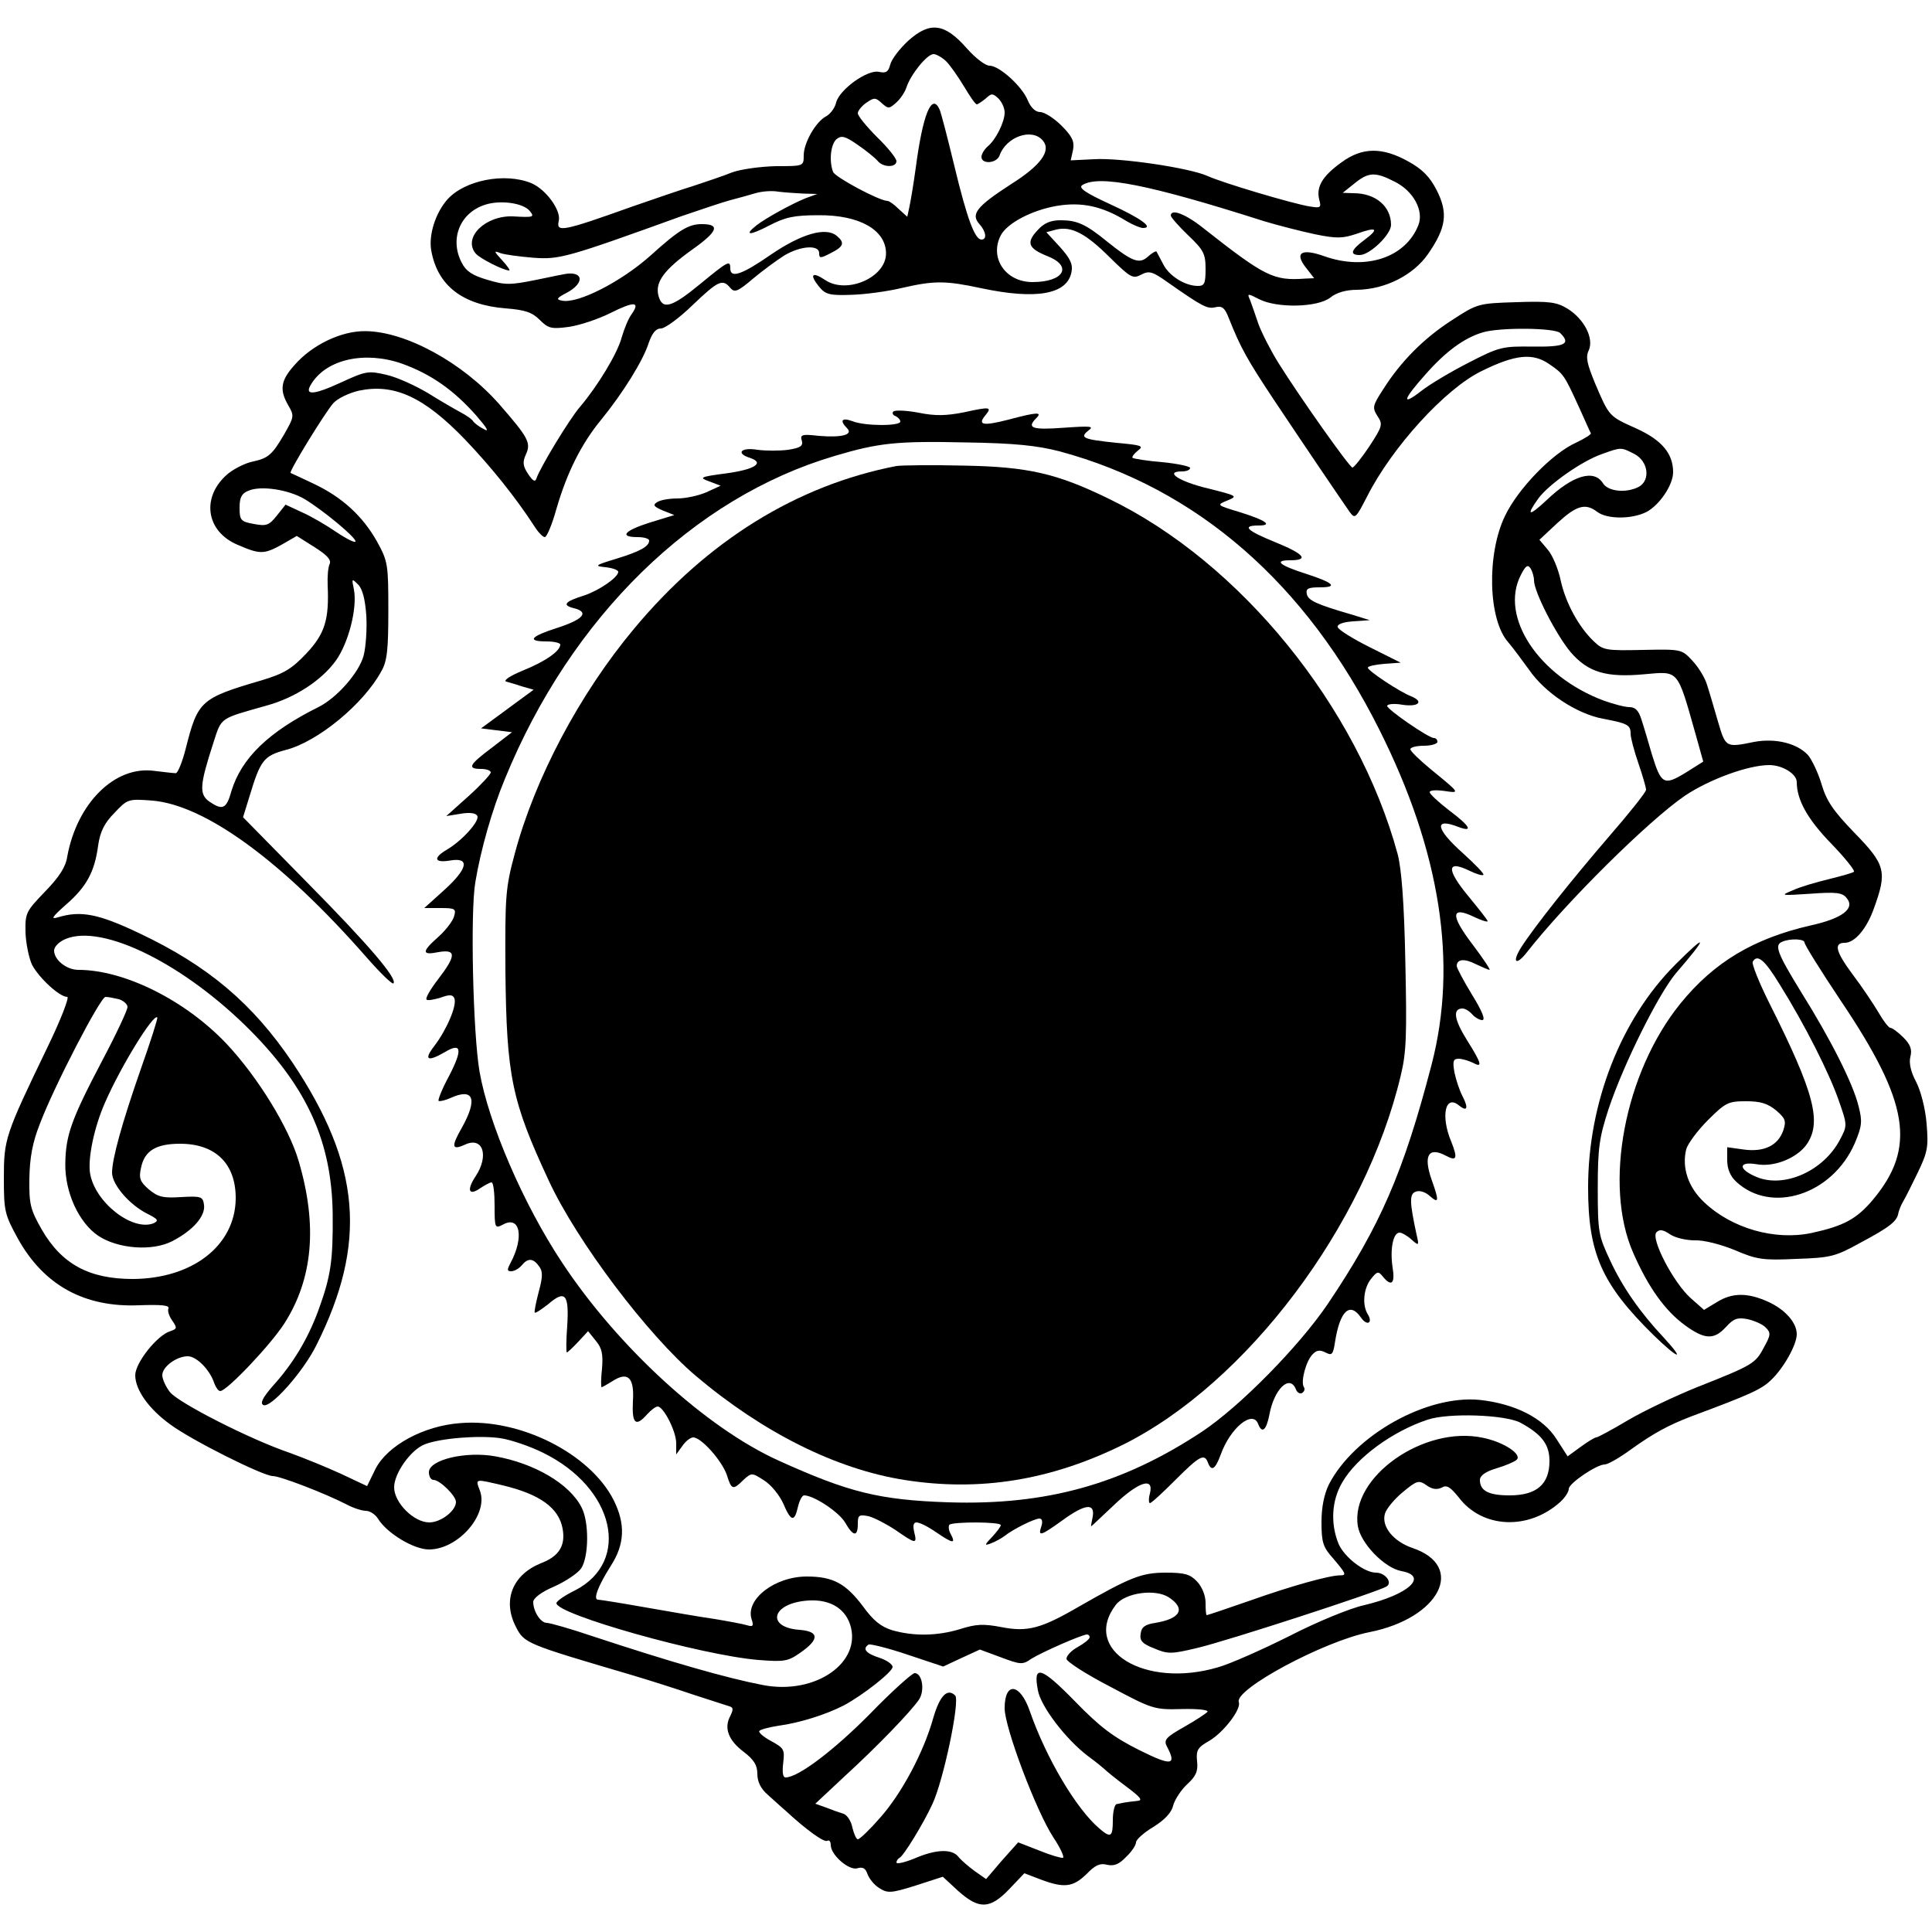 <?xml version="1.0" standalone="no"?>
<!DOCTYPE svg PUBLIC "-//W3C//DTD SVG 20010904//EN"
 "http://www.w3.org/TR/2001/REC-SVG-20010904/DTD/svg10.dtd">
<svg version="1.0" xmlns="http://www.w3.org/2000/svg"
 width="500pt" height="500pt" viewBox="0 0 500 500"
 preserveAspectRatio="xMidYMid meet">
<g transform="translate(0,500) scale(0.1,-0.1)"
fill="#000000" stroke="none">
<path d="M2351 4895 c-23 -21 -44 -49 -47 -62 -5 -19 -11 -23 -29 -19 -29 7
-102 -45 -111 -79 -3 -14 -15 -30 -26 -36 -27 -14 -58 -69 -58 -101 0 -28 0
-28 -72 -28 -41 -1 -91 -8 -113 -16 -22 -9 -67 -24 -100 -35 -33 -10 -105 -35
-160 -54 -179 -64 -196 -67 -189 -37 7 27 -33 82 -71 98 -68 28 -172 8 -217
-42 -31 -35 -49 -92 -42 -132 16 -91 81 -141 192 -150 51 -4 69 -10 89 -30 22
-22 30 -24 75 -18 28 4 76 20 108 36 62 31 78 30 54 -4 -8 -11 -19 -38 -25
-59 -11 -42 -63 -127 -108 -180 -27 -31 -104 -158 -113 -186 -3 -9 -9 -6 -21
12 -14 21 -15 31 -6 51 14 30 6 44 -69 130 -95 108 -242 188 -346 189 -63 1
-139 -36 -184 -88 -36 -40 -39 -64 -16 -104 16 -27 15 -30 -10 -74 -32 -55
-42 -63 -84 -72 -18 -4 -46 -18 -62 -31 -70 -59 -58 -149 25 -184 58 -25 68
-25 115 1 l38 22 46 -29 c33 -21 44 -33 39 -44 -4 -8 -6 -33 -5 -55 4 -88 -7
-125 -55 -176 -38 -40 -57 -52 -117 -70 -157 -46 -164 -53 -195 -175 -9 -36
-21 -65 -26 -65 -6 0 -31 3 -56 6 -102 14 -200 -84 -225 -222 -4 -27 -21 -53
-58 -91 -49 -51 -51 -55 -50 -105 1 -29 9 -67 17 -84 18 -34 71 -83 91 -83 6
0 -16 -58 -52 -132 -109 -226 -112 -236 -112 -337 0 -85 2 -94 36 -156 67
-121 172 -179 314 -173 57 2 79 0 76 -8 -3 -7 2 -21 10 -32 13 -19 12 -21 -5
-27 -34 -10 -91 -82 -91 -114 0 -38 35 -87 90 -127 55 -41 241 -134 266 -134
19 0 136 -45 192 -74 17 -9 39 -16 49 -16 10 0 24 -9 31 -20 23 -38 93 -80
132 -80 76 0 155 91 132 152 -12 32 -14 31 59 14 96 -23 145 -58 155 -112 8
-44 -9 -72 -57 -90 -73 -30 -99 -96 -64 -164 22 -43 25 -44 300 -125 44 -13
116 -36 160 -51 44 -14 86 -28 93 -30 10 -3 10 -8 2 -25 -17 -31 -5 -63 35
-93 26 -20 35 -34 35 -57 0 -20 9 -38 26 -53 15 -13 35 -32 47 -42 54 -50 100
-83 108 -78 5 3 9 -2 9 -11 0 -26 48 -67 69 -60 14 4 21 0 26 -15 4 -11 17
-28 30 -36 22 -14 30 -14 94 6 l71 23 40 -37 c54 -48 82 -47 132 5 l39 41 42
-16 c61 -23 84 -20 119 14 22 23 35 29 53 24 18 -4 31 1 49 20 15 14 26 31 26
38 0 7 20 25 45 40 29 18 47 37 51 55 4 15 20 40 36 55 23 21 29 34 26 60 -3
29 2 36 32 53 37 22 83 82 76 100 -12 33 221 158 338 181 182 36 251 171 111
218 -49 17 -80 55 -71 88 3 12 24 38 46 56 37 31 42 32 62 18 14 -10 26 -12
39 -6 13 8 22 2 44 -25 61 -81 181 -86 263 -12 12 11 22 26 22 34 0 14 72 63
93 63 8 0 38 17 68 39 60 43 98 63 155 85 153 57 182 70 207 94 33 31 67 92
67 119 0 30 -30 64 -74 84 -53 24 -93 24 -133 -1 l-33 -20 -34 30 c-45 40
-105 155 -89 171 8 8 17 7 36 -6 14 -9 42 -15 63 -15 23 1 66 -10 103 -25 58
-25 74 -27 160 -23 89 3 101 6 166 42 77 41 95 56 98 77 2 8 7 21 12 29 5 8
22 42 38 75 26 54 28 67 23 127 -3 38 -15 85 -27 108 -14 26 -19 49 -15 65 5
19 0 32 -18 50 -14 14 -29 25 -34 25 -4 0 -18 18 -30 39 -13 22 -43 67 -68
100 -43 58 -49 81 -20 81 26 0 57 36 76 90 34 94 30 112 -50 194 -56 58 -73
83 -86 127 -9 30 -25 63 -35 75 -29 31 -85 44 -139 34 -74 -15 -74 -15 -94 53
-10 34 -22 76 -28 94 -5 18 -22 46 -38 63 -28 30 -28 30 -129 28 -94 -2 -102
-1 -126 22 -39 37 -73 99 -86 158 -6 29 -21 65 -33 79 l-22 26 46 43 c50 46
73 53 104 29 26 -19 89 -19 127 0 34 18 69 70 69 103 0 48 -29 83 -95 113 -71
32 -70 30 -107 117 -21 51 -25 68 -16 86 13 31 -12 80 -55 107 -28 17 -46 20
-133 17 -99 -3 -101 -4 -167 -47 -73 -47 -132 -107 -177 -178 -28 -43 -29 -48
-15 -70 14 -21 13 -26 -21 -78 -20 -30 -40 -55 -44 -55 -7 0 -134 179 -191
270 -20 32 -43 77 -52 101 -8 24 -18 52 -22 63 -8 17 -6 17 23 2 46 -24 152
-22 185 4 16 13 41 20 69 20 73 1 146 38 184 93 47 68 52 106 22 165 -18 35
-37 54 -73 74 -68 38 -120 37 -173 -2 -49 -35 -66 -63 -58 -96 6 -22 4 -23
-26 -18 -43 7 -225 61 -264 79 -48 21 -225 47 -292 43 l-61 -3 6 27 c4 22 -2
35 -30 63 -19 19 -44 35 -55 35 -12 0 -24 11 -32 30 -15 37 -74 90 -99 90 -11
0 -37 20 -59 45 -57 65 -95 70 -151 20z m98 -54 c10 -10 31 -40 46 -65 15 -25
29 -46 33 -46 3 0 13 7 23 15 15 14 18 14 33 0 9 -9 16 -25 16 -36 0 -25 -23
-71 -44 -88 -9 -8 -16 -20 -16 -27 0 -20 40 -17 47 4 17 48 84 72 112 38 22
-26 -5 -64 -83 -113 -88 -57 -104 -77 -82 -102 18 -20 21 -41 6 -41 -17 0 -37
53 -70 190 -18 74 -35 141 -39 148 -20 42 -43 -15 -61 -152 -6 -44 -14 -91
-17 -104 l-5 -23 -22 20 c-12 12 -25 21 -29 21 -21 0 -135 61 -141 75 -11 29
-6 72 9 85 13 10 22 8 55 -15 22 -15 45 -34 51 -41 14 -18 49 -18 49 -1 0 7
-22 35 -50 62 -27 27 -50 55 -50 62 0 6 10 19 22 27 20 14 24 14 40 -1 17 -15
19 -15 38 2 11 10 22 27 26 39 10 32 53 86 70 86 7 0 23 -9 33 -19z m1162
-312 c47 -24 74 -74 60 -111 -33 -85 -137 -119 -244 -81 -59 21 -78 9 -47 -30
l21 -27 -23 -1 c-82 -6 -104 5 -263 130 -46 37 -85 52 -85 33 0 -4 20 -27 45
-51 40 -38 45 -48 45 -87 0 -38 -3 -44 -20 -44 -33 0 -75 26 -90 57 -8 15 -16
30 -17 32 -2 2 -12 -4 -22 -13 -22 -20 -40 -14 -106 39 -55 45 -78 55 -120 55
-26 0 -43 -7 -60 -26 -30 -32 -24 -47 26 -67 66 -26 42 -67 -39 -67 -70 0
-112 63 -82 121 17 32 81 65 144 76 64 11 118 0 181 -39 17 -10 36 -18 43 -18
29 0 -5 25 -86 62 -63 29 -82 42 -71 49 43 27 171 2 469 -93 36 -11 95 -26
132 -34 58 -12 73 -11 109 1 53 19 59 13 20 -16 -35 -26 -39 -39 -12 -39 26 0
81 53 81 78 0 48 -40 82 -97 82 l-28 1 30 24 c37 30 54 31 106 4z m-1532 -30
l36 -1 -30 -11 c-37 -15 -104 -52 -127 -70 -34 -27 -18 -27 32 -1 42 22 65 27
128 27 106 1 175 -38 175 -99 0 -62 -101 -106 -157 -69 -34 23 -42 15 -17 -16
17 -21 27 -24 84 -22 36 1 95 9 132 18 83 19 112 19 205 -1 142 -30 222 -16
233 42 4 20 -3 35 -30 65 l-35 38 26 7 c39 9 76 -10 139 -73 53 -52 59 -55 80
-44 21 11 29 9 71 -21 90 -63 101 -68 122 -63 17 4 24 -2 34 -28 31 -78 48
-108 117 -212 82 -123 175 -260 196 -290 14 -19 16 -16 45 40 64 127 203 280
297 325 87 43 132 47 174 18 38 -26 39 -28 78 -113 15 -33 28 -63 30 -66 2 -3
-16 -14 -39 -25 -60 -27 -149 -118 -183 -189 -48 -99 -44 -270 9 -328 11 -13
35 -45 53 -70 41 -60 123 -114 191 -127 64 -12 72 -16 72 -39 0 -10 9 -44 20
-76 11 -32 20 -63 20 -69 0 -6 -43 -60 -96 -121 -94 -109 -193 -233 -228 -288
-24 -39 -12 -47 16 -11 101 129 315 341 409 405 63 42 163 79 218 79 34 0 71
-23 71 -44 0 -46 28 -96 88 -158 36 -37 63 -71 60 -74 -3 -3 -32 -11 -64 -19
-33 -8 -75 -20 -94 -29 -34 -14 -32 -14 45 -9 67 5 83 3 94 -11 23 -27 -11
-53 -93 -71 -148 -34 -250 -95 -337 -202 -145 -179 -200 -470 -122 -646 39
-89 82 -149 134 -187 51 -37 75 -38 106 -4 20 22 30 25 56 20 17 -4 39 -13 47
-22 13 -13 13 -19 -5 -51 -22 -42 -29 -46 -173 -103 -57 -23 -137 -61 -178
-85 -42 -25 -79 -45 -83 -45 -4 0 -22 -11 -41 -25 l-33 -24 -29 45 c-34 54
-107 91 -198 101 -137 14 -325 -91 -391 -219 -12 -25 -19 -58 -19 -97 0 -53 4
-65 30 -94 33 -39 36 -44 18 -44 -28 0 -128 -28 -232 -65 -60 -21 -111 -38
-113 -38 -2 0 -3 14 -3 32 0 19 -9 41 -22 55 -18 19 -32 23 -81 23 -63 0 -92
-12 -225 -88 -98 -57 -133 -66 -200 -53 -47 9 -66 8 -107 -5 -59 -18 -120 -19
-176 -3 -29 9 -49 25 -75 61 -45 60 -78 78 -146 78 -83 0 -159 -59 -143 -110
6 -18 4 -21 -12 -16 -10 3 -47 10 -83 16 -36 5 -116 19 -179 30 -62 11 -118
20 -123 20 -14 0 0 36 33 88 36 56 38 108 7 170 -61 120 -242 212 -397 199
-95 -7 -188 -58 -219 -118 l-22 -45 -68 32 c-37 17 -96 41 -132 54 -103 35
-287 129 -310 157 -11 14 -20 34 -20 44 0 22 37 49 66 49 23 0 58 -36 69 -71
4 -10 10 -19 15 -19 17 0 130 119 166 175 74 116 86 254 37 420 -25 86 -106
218 -187 304 -106 112 -264 191 -383 191 -31 0 -63 26 -63 50 0 10 13 23 30
30 96 40 309 -66 480 -239 147 -149 209 -289 211 -474 1 -121 -5 -160 -37
-248 -28 -76 -67 -140 -119 -197 -25 -29 -32 -43 -24 -48 18 -11 104 86 138
155 132 264 115 466 -62 731 -103 153 -219 251 -397 335 -105 50 -151 59 -210
41 -20 -6 -15 1 21 33 53 46 74 85 83 153 5 35 16 58 42 84 34 36 35 37 99 32
137 -12 336 -157 554 -406 35 -40 66 -70 69 -67 12 11 -64 100 -221 259 l-168
171 17 55 c28 93 37 104 93 119 83 21 202 119 248 204 15 26 18 56 18 157 0
119 -1 127 -29 178 -37 66 -90 115 -164 150 -31 15 -58 27 -60 28 -5 3 90 158
111 181 11 12 40 26 66 32 91 19 168 -16 274 -126 68 -71 132 -151 180 -225
10 -16 22 -28 27 -28 5 0 19 33 30 73 27 93 64 168 116 231 57 70 109 154 123
199 9 25 18 37 32 37 10 0 47 27 81 60 67 64 78 69 98 45 11 -13 19 -10 59 24
25 21 62 48 81 60 42 25 90 28 90 6 0 -14 3 -14 30 0 34 17 37 27 15 45 -28
23 -91 5 -170 -49 -75 -52 -105 -62 -105 -36 0 23 -6 19 -78 -40 -74 -61 -98
-68 -108 -30 -9 35 15 67 86 118 68 48 75 67 26 67 -34 0 -59 -15 -132 -81
-76 -68 -189 -126 -230 -117 -16 3 -13 7 14 21 42 23 43 52 2 49 -3 0 -39 -7
-81 -16 -69 -14 -82 -14 -128 0 -38 11 -55 22 -66 44 -32 61 -5 129 60 150 39
13 99 5 116 -16 13 -16 10 -17 -43 -14 -72 3 -131 -55 -97 -96 11 -13 72 -44
87 -44 3 0 -5 12 -19 27 -21 23 -22 25 -4 18 11 -4 49 -9 85 -12 68 -5 86 0
385 108 50 17 106 36 125 41 19 5 49 13 65 18 17 5 43 7 59 4 16 -2 45 -4 65
-5z m1959 -361 c28 -28 13 -36 -70 -35 -79 1 -87 0 -168 -42 -47 -24 -102 -57
-122 -73 -53 -41 -47 -22 12 44 52 59 100 94 148 108 43 13 186 12 200 -2z
m-2998 -79 c75 -27 134 -68 193 -135 27 -31 34 -43 20 -35 -12 6 -24 15 -28
20 -3 6 -18 16 -33 24 -15 8 -53 30 -85 50 -32 19 -80 41 -107 47 -47 11 -53
10 -120 -21 -70 -32 -94 -33 -74 -2 40 64 139 85 234 52z m3190 -234 c36 -19
42 -68 11 -85 -33 -17 -80 -12 -93 10 -23 36 -78 20 -145 -44 -47 -44 -55 -42
-21 5 27 36 112 96 164 114 50 18 49 18 84 0z m-3441 -117 c49 -30 131 -98
131 -109 0 -5 -21 5 -48 23 -26 18 -67 42 -90 52 l-43 20 -23 -29 c-20 -25
-27 -27 -59 -21 -34 6 -37 10 -37 42 0 26 5 37 23 44 32 14 104 3 146 -22z
m3181 -210 c0 -30 58 -142 95 -186 45 -52 92 -66 190 -57 91 8 85 15 134 -158
l19 -68 -46 -29 c-56 -34 -63 -30 -87 48 -9 31 -21 72 -27 90 -7 23 -16 32
-31 32 -12 0 -42 8 -67 17 -168 63 -270 217 -214 325 12 24 18 28 25 17 5 -8
9 -22 9 -31z m-3022 -91 c2 -34 -1 -81 -7 -104 -12 -44 -69 -109 -117 -133
-129 -64 -199 -132 -225 -217 -13 -47 -23 -51 -58 -27 -26 19 -24 43 11 151
22 68 15 62 138 97 73 20 142 65 179 116 33 46 56 136 47 184 -6 29 -6 30 11
13 11 -11 18 -38 21 -80z m3722 -846 c0 -6 42 -73 94 -151 177 -263 196 -380
83 -515 -42 -50 -76 -68 -159 -86 -95 -20 -206 12 -277 79 -42 39 -59 90 -47
138 4 14 29 48 56 75 46 46 53 49 99 49 38 0 56 -6 78 -24 24 -21 26 -27 18
-52 -14 -39 -50 -56 -102 -49 l-43 6 0 -34 c0 -22 8 -41 23 -55 91 -85 249
-34 307 99 19 45 20 57 10 96 -14 58 -72 173 -149 296 -62 101 -70 122 -48
130 21 9 57 7 57 -2z m-64 -109 c65 -104 129 -231 153 -301 22 -63 22 -64 3
-100 -42 -81 -144 -127 -216 -97 -48 20 -48 41 0 33 45 -8 102 15 128 49 42
58 23 133 -95 368 -27 54 -46 102 -43 107 12 21 31 5 70 -59z m-4298 -38 c12
-4 22 -13 22 -20 0 -8 -29 -70 -65 -138 -81 -154 -95 -194 -96 -268 -1 -74 35
-152 85 -186 51 -34 140 -41 192 -14 54 28 86 65 82 94 -3 21 -7 23 -59 20
-47 -3 -60 0 -84 20 -23 20 -26 29 -20 56 9 44 39 62 101 62 92 0 145 -52 144
-143 -2 -121 -112 -206 -266 -207 -113 0 -184 38 -236 128 -29 51 -33 65 -32
132 1 54 8 93 27 141 37 98 157 329 170 329 7 0 22 -3 35 -6z m57 -179 c-49
-140 -75 -234 -75 -270 0 -30 43 -81 89 -105 30 -15 33 -19 18 -26 -55 -21
-152 55 -164 130 -6 39 11 120 39 183 41 94 125 230 135 220 2 -2 -17 -61 -42
-132z m3570 -917 c55 -30 75 -56 75 -99 0 -60 -33 -89 -103 -89 -55 0 -77 12
-77 40 0 11 15 22 43 30 23 7 47 17 52 22 15 14 -33 46 -87 57 -153 33 -344
-102 -324 -228 7 -45 69 -109 113 -117 71 -13 18 -61 -96 -88 -37 -8 -122 -43
-194 -80 -70 -35 -153 -72 -185 -81 -190 -56 -354 45 -264 162 24 31 102 42
137 19 44 -29 31 -55 -35 -66 -27 -4 -36 -11 -38 -28 -3 -18 4 -26 35 -38 35
-15 44 -15 111 1 77 18 467 145 490 159 17 10 -3 36 -27 36 -30 0 -82 40 -97
75 -21 52 -18 112 10 159 37 64 130 132 221 162 54 18 200 13 240 -8z m-2529
-78 c185 -91 228 -281 82 -356 -27 -13 -48 -28 -48 -33 0 -29 376 -135 523
-147 65 -5 76 -4 107 18 51 35 51 56 -1 60 -84 6 -74 65 13 75 60 7 103 -16
118 -61 32 -98 -89 -183 -225 -157 -94 18 -237 59 -443 127 -56 19 -109 34
-117 34 -16 0 -35 30 -35 54 0 10 21 26 54 40 29 13 61 34 70 47 20 30 21 120
1 158 -31 61 -122 114 -223 132 -77 14 -172 -9 -172 -41 0 -11 5 -20 12 -20
16 0 58 -41 58 -57 0 -23 -39 -53 -69 -53 -40 0 -91 51 -91 91 0 36 43 97 79
111 40 16 141 24 196 16 27 -4 77 -21 111 -38z m1414 -477 c0 -5 -14 -16 -30
-25 -17 -9 -30 -23 -30 -31 0 -7 51 -40 113 -72 109 -58 114 -60 185 -58 40 1
70 -2 67 -7 -3 -4 -30 -22 -60 -39 -48 -27 -54 -34 -45 -51 26 -49 12 -51 -72
-9 -66 33 -101 59 -166 126 -88 90 -109 96 -96 29 7 -42 73 -128 130 -171 22
-16 41 -32 44 -35 3 -3 27 -23 54 -43 40 -30 45 -37 27 -38 -11 -1 -25 -3 -31
-4 -5 -1 -14 -3 -20 -4 -5 0 -10 -19 -10 -41 0 -44 -5 -48 -35 -22 -60 51
-138 183 -180 304 -25 72 -65 77 -65 7 0 -50 82 -267 126 -334 18 -27 29 -51
25 -53 -5 -1 -33 7 -62 19 l-54 21 -42 -47 -41 -48 -30 21 c-16 12 -35 28 -42
37 -17 21 -59 19 -114 -5 -25 -10 -46 -15 -46 -10 0 4 4 10 8 12 10 4 62 89
85 139 29 62 72 268 59 281 -20 20 -40 0 -57 -59 -25 -89 -82 -195 -137 -257
-27 -31 -53 -56 -58 -56 -4 0 -10 14 -14 30 -3 17 -14 33 -23 36 -10 3 -30 10
-45 16 l-28 10 77 72 c83 76 168 164 191 197 16 23 9 69 -11 69 -6 0 -59 -47
-115 -105 -93 -94 -186 -165 -219 -165 -7 0 -9 13 -6 38 4 34 2 38 -31 56 -19
10 -33 22 -31 26 2 4 25 10 51 14 52 7 120 28 167 52 49 26 127 87 127 100 0
7 -16 18 -35 24 -34 11 -44 23 -27 34 4 2 50 -9 100 -26 l93 -31 47 22 48 22
54 -20 c51 -19 56 -20 79 -4 25 16 129 62 144 63 4 0 7 -3 7 -7z"/>
<path d="M2495 3933 c-46 -9 -74 -10 -118 -1 -32 6 -61 7 -65 3 -4 -4 -1 -10
6 -12 6 -3 12 -9 12 -14 0 -12 -92 -12 -124 1 -27 10 -34 2 -14 -18 17 -17
-13 -25 -73 -20 -43 5 -49 3 -44 -12 4 -14 -3 -19 -35 -24 -22 -3 -58 -3 -80
0 -42 7 -57 -9 -19 -21 39 -13 12 -30 -61 -40 -69 -9 -72 -11 -44 -21 l29 -11
-37 -17 c-21 -9 -54 -16 -75 -16 -21 0 -45 -4 -53 -10 -11 -7 -8 -11 15 -21
l30 -12 -62 -19 c-67 -21 -82 -38 -33 -38 17 0 30 -4 30 -9 0 -15 -23 -28 -85
-47 -56 -17 -58 -19 -27 -22 17 -2 32 -7 32 -12 0 -14 -49 -48 -88 -61 -51
-16 -58 -25 -27 -33 41 -10 25 -29 -43 -51 -69 -22 -80 -35 -27 -35 19 0 35
-4 35 -8 0 -17 -39 -44 -96 -67 -34 -14 -52 -26 -44 -29 8 -2 28 -8 43 -13
l28 -8 -68 -50 -68 -50 40 -5 40 -5 -52 -40 c-59 -44 -65 -55 -28 -55 14 0 25
-4 25 -9 0 -5 -26 -33 -57 -61 l-58 -52 37 6 c23 4 39 2 43 -5 8 -12 -37 -63
-77 -87 -38 -22 -35 -36 7 -29 52 9 46 -21 -16 -77 l-51 -46 42 0 c38 0 41 -2
35 -22 -4 -13 -22 -36 -41 -53 -43 -38 -43 -48 1 -39 46 8 46 -9 -1 -70 -20
-26 -34 -50 -30 -53 3 -3 19 0 36 5 24 9 32 8 36 -2 7 -18 -20 -81 -52 -123
-28 -36 -18 -42 27 -16 43 26 47 8 12 -60 -18 -33 -30 -63 -28 -66 3 -2 16 1
30 7 61 28 72 -2 30 -77 -28 -49 -26 -59 9 -43 46 21 62 -29 27 -82 -24 -36
-18 -52 12 -31 12 8 25 15 29 15 5 0 8 -27 8 -60 0 -59 1 -60 22 -49 44 24 55
-33 19 -100 -9 -17 -9 -21 2 -21 8 0 20 7 27 15 16 20 30 19 45 -2 10 -13 10
-27 -1 -67 -7 -27 -12 -52 -10 -53 2 -2 17 8 35 22 44 38 54 25 49 -56 -3 -38
-3 -69 -1 -69 2 0 15 12 29 27 l26 28 20 -25 c16 -19 19 -35 16 -72 -3 -27 -3
-48 -1 -48 2 0 14 7 27 15 41 27 58 10 54 -51 -3 -59 7 -68 37 -34 10 11 22
20 27 20 15 0 48 -64 48 -95 l0 -29 16 22 c8 12 21 22 28 22 21 0 74 -60 87
-97 12 -39 16 -40 43 -13 21 19 22 19 53 -1 18 -11 40 -38 50 -60 20 -47 29
-49 38 -9 4 17 11 30 16 30 25 0 90 -43 106 -70 21 -37 33 -38 33 -4 0 23 3
25 28 20 15 -4 46 -20 70 -36 52 -36 56 -37 48 -5 -4 17 -2 25 6 25 8 0 30
-11 50 -25 44 -30 52 -31 39 -6 -6 10 -7 21 -4 25 9 8 133 8 133 -1 0 -4 -10
-17 -22 -30 -21 -22 -21 -24 -3 -17 11 4 27 13 35 19 21 17 77 45 90 45 7 0 9
-8 5 -20 -9 -27 -3 -26 54 15 59 43 85 46 79 10 -3 -14 -5 -25 -4 -25 1 0 27
25 59 55 63 60 104 74 93 30 -4 -14 -3 -25 0 -25 4 0 33 27 66 60 63 63 75 69
84 45 9 -24 19 -18 33 20 25 70 83 117 97 80 10 -26 21 -17 29 23 12 67 53
107 69 66 3 -8 10 -12 16 -9 6 4 8 11 4 16 -8 14 6 67 23 84 10 11 19 12 33 5
17 -9 20 -6 25 27 13 82 39 105 68 62 16 -22 31 -12 16 11 -14 24 -10 66 9 90
16 20 19 21 31 6 22 -27 32 -18 25 24 -7 46 1 90 18 90 6 0 20 -8 31 -18 19
-17 20 -16 13 13 -18 84 -19 105 -2 111 10 4 25 -1 36 -11 24 -21 25 -14 5 42
-22 63 -8 86 37 62 28 -15 31 -7 14 36 -28 66 -16 124 20 94 21 -17 25 -7 9
24 -8 15 -17 43 -21 62 -5 29 -3 35 11 35 9 0 25 -5 36 -10 27 -15 24 -3 -15
59 -33 53 -37 81 -11 81 7 0 18 -7 25 -15 7 -8 19 -15 26 -15 9 0 0 23 -26 65
-22 36 -40 70 -40 75 0 18 20 20 49 5 17 -8 33 -15 36 -15 3 0 -17 30 -45 67
-57 75 -55 99 5 70 19 -9 35 -14 35 -11 0 3 -23 32 -51 66 -56 68 -55 93 3 65
18 -9 35 -14 37 -11 3 2 -21 27 -52 55 -72 64 -77 94 -13 69 40 -15 31 2 -24
43 -27 21 -50 42 -50 47 0 5 17 6 38 3 41 -6 42 -7 -35 56 -29 24 -53 47 -53
52 0 5 16 9 35 9 19 0 35 5 35 10 0 6 -4 10 -9 10 -14 0 -121 74 -121 83 0 5
18 7 40 3 41 -6 56 8 22 22 -29 11 -112 66 -112 74 0 4 19 8 43 10 l42 3 -80
40 c-44 22 -81 45 -83 52 -2 7 12 13 40 15 l43 3 -45 14 c-93 27 -115 37 -118
54 -3 14 4 17 34 17 48 0 35 12 -36 35 -69 22 -84 35 -42 35 51 0 38 16 -38
47 -74 30 -87 43 -43 43 39 0 18 14 -50 35 -59 18 -59 18 -30 30 27 11 25 12
-51 31 -75 18 -114 44 -67 44 12 0 21 4 21 9 0 4 -32 11 -72 15 -39 3 -74 9
-77 11 -2 3 4 11 14 19 16 12 10 14 -56 20 -86 9 -96 13 -72 32 15 11 7 12
-64 7 -82 -6 -97 -1 -71 25 16 16 3 16 -72 -4 -66 -17 -81 -14 -60 11 18 22
13 23 -55 8z m247 -101 c356 -96 638 -341 828 -721 158 -315 203 -604 135
-866 -73 -280 -133 -418 -269 -620 -74 -109 -226 -264 -325 -330 -206 -136
-402 -191 -656 -183 -180 6 -259 26 -440 108 -188 85 -416 294 -560 512 -101
152 -191 362 -214 495 -17 99 -24 412 -11 489 14 85 44 190 77 269 171 418
487 727 853 835 114 34 161 39 340 35 127 -2 183 -8 242 -23z"/>
<path d="M2320 3794 c-258 -50 -489 -193 -679 -421 -142 -170 -257 -388 -309
-583 -24 -89 -25 -109 -24 -304 3 -271 16 -335 112 -541 73 -158 257 -401 381
-506 174 -147 363 -241 539 -269 196 -31 379 -1 566 91 320 159 627 567 719
955 15 61 16 107 12 295 -3 154 -10 241 -20 279 -104 382 -408 755 -747 919
-135 66 -210 83 -375 86 -82 2 -161 1 -175 -1z"/>
<path d="M4336 2504 c-141 -141 -226 -358 -226 -577 0 -171 35 -250 169 -382
65 -63 84 -69 27 -7 -62 66 -107 131 -139 200 -30 64 -32 73 -32 187 0 105 4
131 28 205 39 117 129 297 174 351 84 97 83 107 -1 23z"/>
</g>
</svg>
